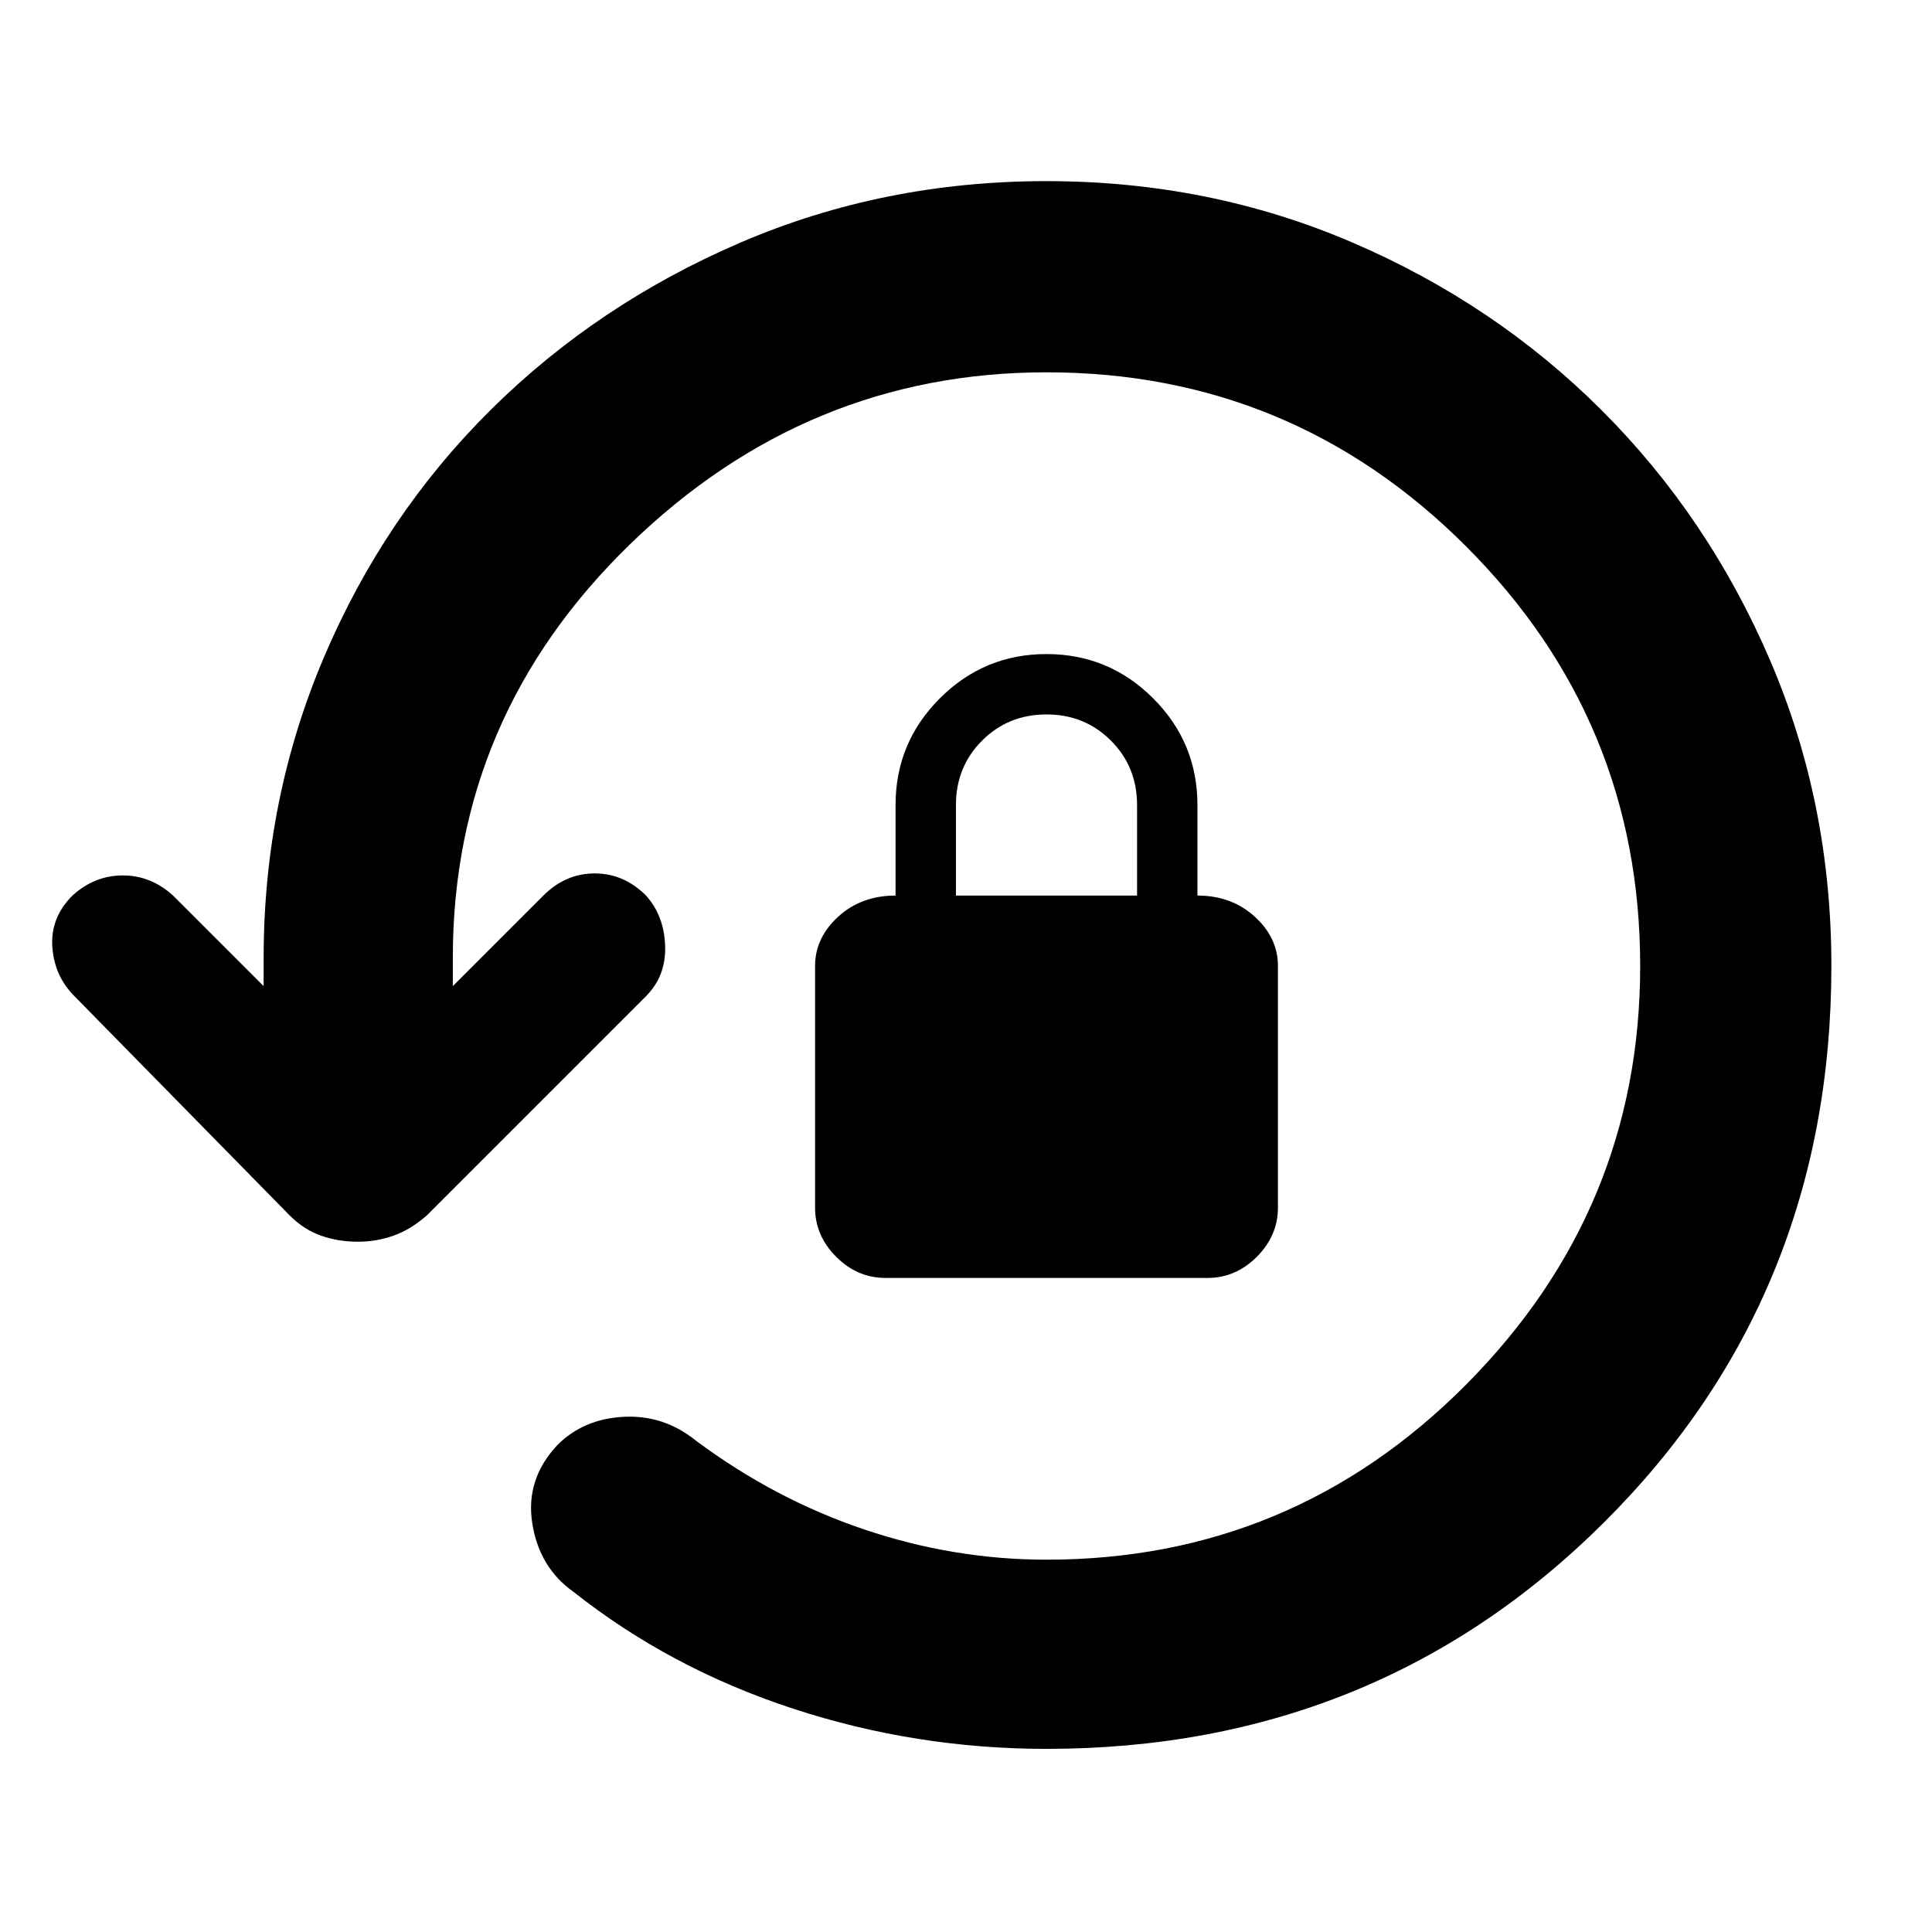 <svg xmlns="http://www.w3.org/2000/svg" width="48" height="48" viewBox="0 96 960 960"><path d="M520 965q-65 0-126-20t-109-58q-17-12-20.5-34t12.5-39q13-13 33-14t36 12q39 29 83.5 44t90.5 15q122 0 208.5-87T815 576q0-122-86.5-208.5T520 281q-119 0-207 85.5T225 572v14l45-45q11-11 25.5-11t25.5 11q9 10 9.5 25t-9.5 25L212 700q-8 7-16.5 10t-17.5 3q-10 0-18.5-3T144 700L37 591q-10-10-11-24.5T36 541q11-10 25-10t25 10l45 45v-14q0-79 30-149.5t83-123q53-52.5 124-83T520 186q81 0 152 30.5T796 300q53 53 83.5 124T910 576q0 164-113 276.5T520 965Zm-80-234q-14 0-24.5-10.5T405 696V576q0-14 11.5-24.5T445 541v-45q0-31 22-53t53-22q31 0 53 22t22 53v45q17 0 28.5 10.5T635 576v120q0 14-10.5 24.5T600 731H440Zm35-190h90v-45q0-19-13-32t-32-13q-19 0-32 13t-13 32v45Z"/></svg>